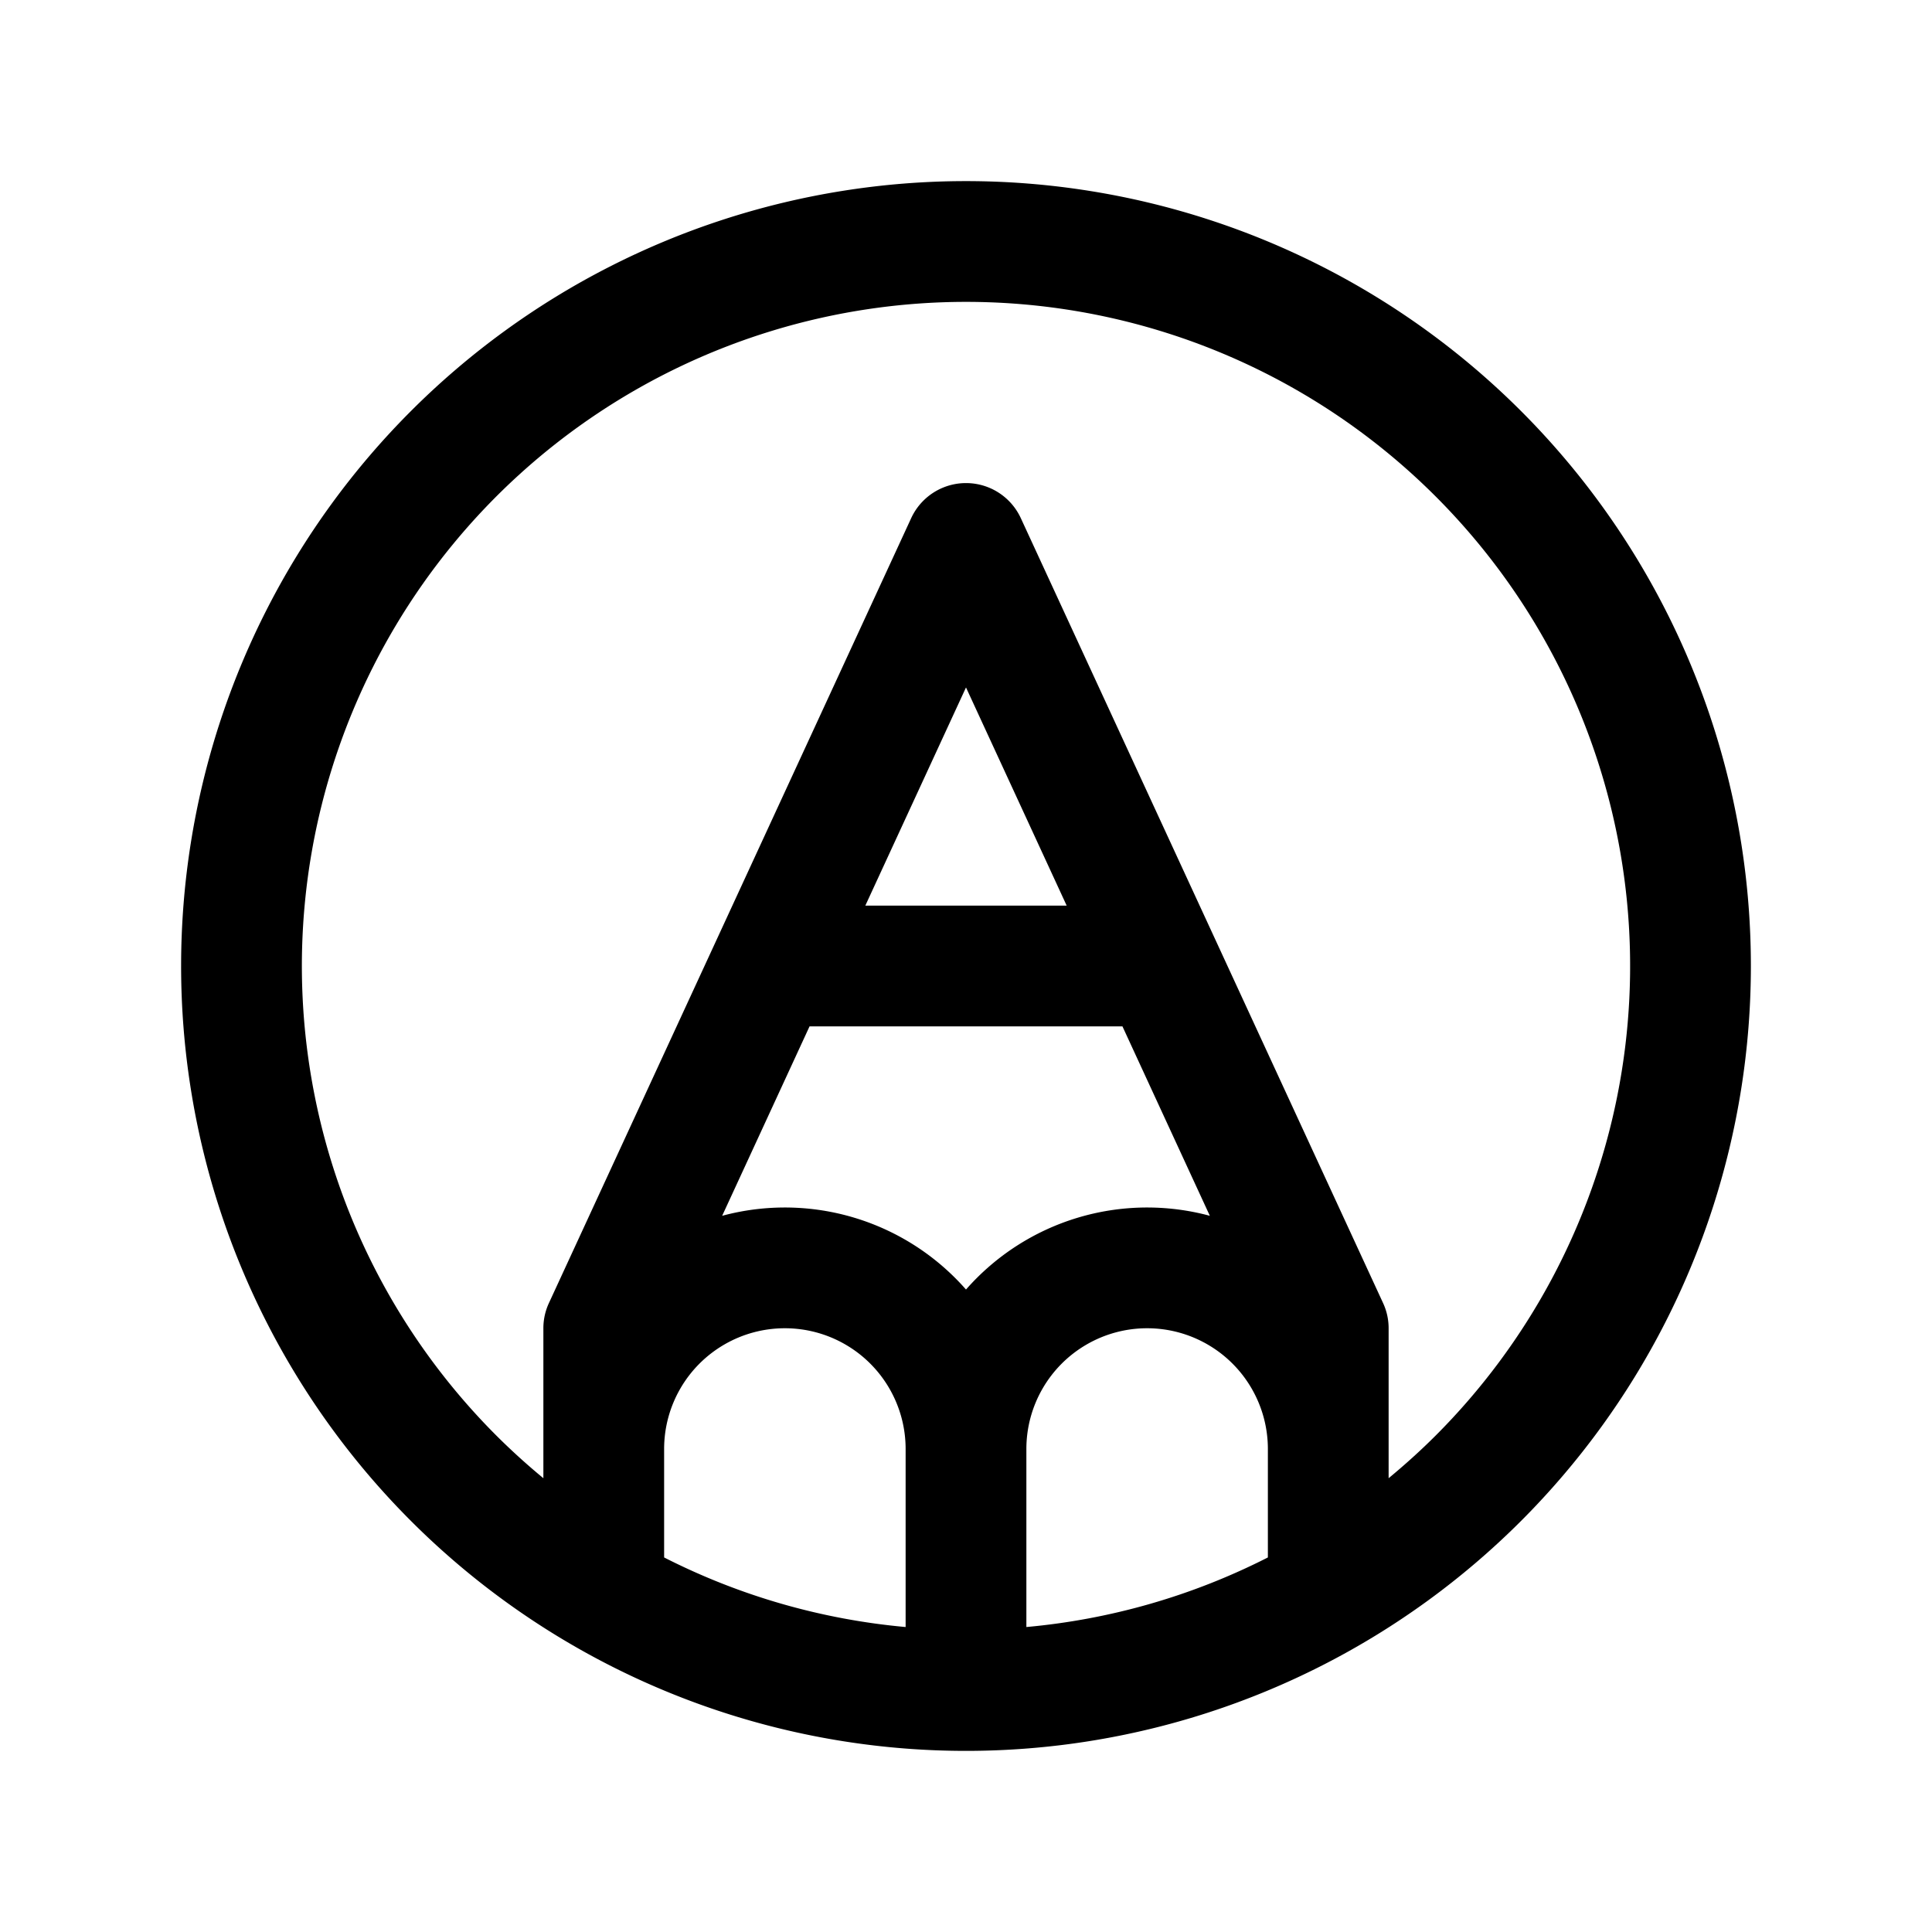 <svg fill="currentColor" viewBox="0 0 256 256" xmlns="http://www.w3.org/2000/svg">
  <path d="M201.54 54.46A104 104 0 0 0 54.46 201.54 104 104 0 0 0 201.54 54.46ZM88 192a16 16 0 0 1 32 0v23.59a88 88 0 0 1-32-9.22Zm48 0a16 16 0 0 1 32 0v14.37a88 88 0 0 1-32 9.22Zm-28.73-56h41.46l11.58 25.1a31.93 31.93 0 0 0-32.31 9.77 31.93 31.93 0 0 0-32.31-9.77Zm7.39-16L128 91.09 141.34 120Zm75.56 70.23c-2 2-4.08 3.87-6.22 5.64V176a7.91 7.91 0 0 0-.74-3.35l-48-104a8 8 0 0 0-14.52 0l-48 104A7.91 7.91 0 0 0 72 176v19.87a88.917 88.917 0 0 1-6.22-5.64 88 88 0 1 1 124.44 0Z"/>
</svg>

